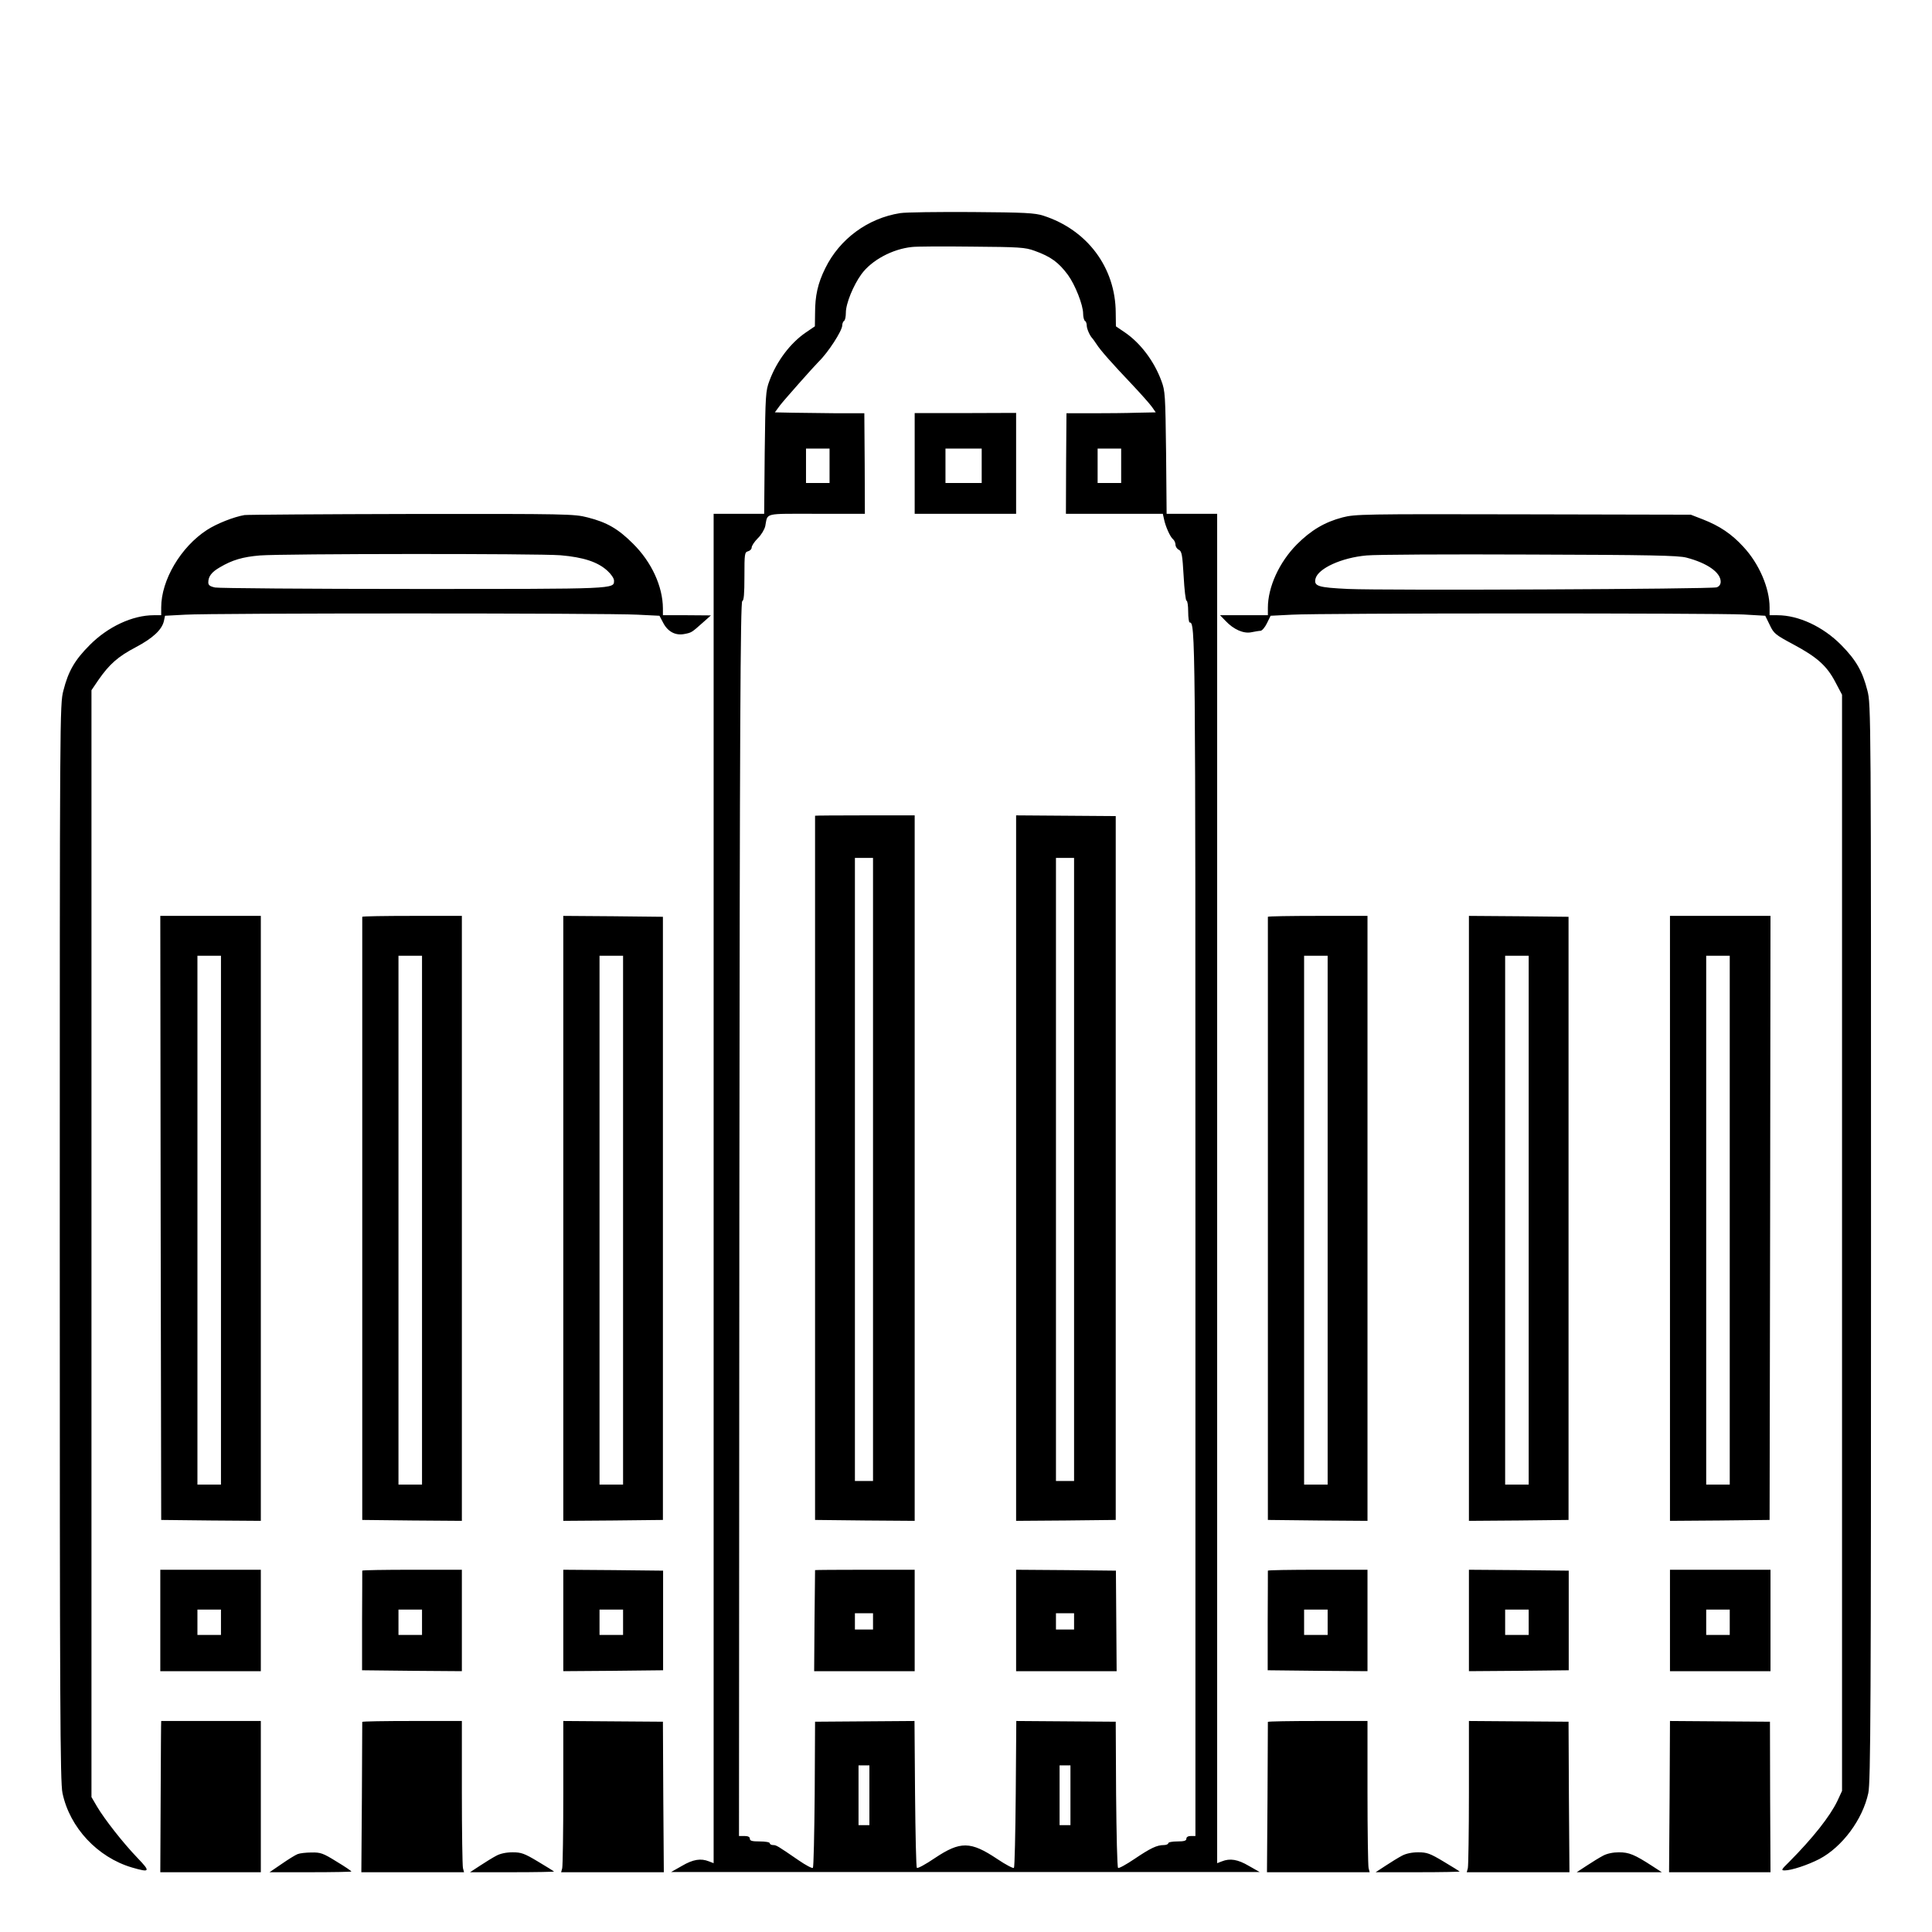 <?xml version="1.0" standalone="no"?>
<!DOCTYPE svg PUBLIC "-//W3C//DTD SVG 20010904//EN"
 "http://www.w3.org/TR/2001/REC-SVG-20010904/DTD/svg10.dtd">
<svg version="1.0" xmlns="http://www.w3.org/2000/svg"
 width="2048pt" height="2048pt" viewBox="0 0 2048 2048"
 preserveAspectRatio="xMidYMid meet">
<g transform="translate(0,2048) scale(0.192,-0.192)"
fill="#000000" stroke="none">
<path d="M4970 9490 c-179 -28 -335 -143 -414 -305 -41 -83 -56 -151 -56 -248
l-1 -72 -50 -34 c-85 -58 -161 -158 -201 -267 -21 -55 -22 -79 -26 -396 l-3
-338 -140 0 -139 0 0 -3725 0 -3725 -26 10 c-45 18 -88 11 -149 -25 l-60 -34
1625 0 1625 0 -60 34 c-61 36 -104 43 -149 25 l-26 -10 0 3725 0 3725 -139 0
-140 0 -3 338 c-4 317 -5 341 -26 396 -40 109 -116 209 -201 267 l-50 34 -1
75 c-1 249 -157 458 -400 536 -47 15 -102 18 -395 20 -187 1 -365 -1 -395 -6z
m742 -208 c89 -32 132 -63 184 -133 40 -55 84 -166 84 -214 0 -18 5 -37 10
-40 6 -3 10 -15 10 -26 0 -17 17 -56 30 -69 3 -3 13 -17 23 -32 22 -35 86
-107 198 -225 48 -51 97 -106 109 -123 l21 -30 -103 -2 c-57 -2 -168 -3 -247
-3 l-143 0 -2 -278 -1 -277 267 0 268 0 6 -27 c8 -42 35 -102 51 -114 7 -6 13
-20 13 -30 0 -10 8 -23 19 -28 16 -9 19 -28 26 -146 4 -74 11 -135 16 -135 5
0 9 -27 9 -60 0 -33 4 -60 8 -60 32 0 32 -47 32 -3375 l0 -3325 -25 0 c-16 0
-25 -6 -25 -15 0 -11 -12 -15 -50 -15 -27 0 -50 -4 -50 -10 0 -5 -11 -10 -24
-10 -39 0 -74 -17 -163 -77 -46 -31 -86 -53 -90 -49 -5 4 -9 187 -11 407 l-2
400 -275 2 -274 2 -3 -402 c-2 -221 -6 -405 -10 -409 -4 -4 -46 18 -92 49
-148 99 -204 99 -345 5 -50 -34 -94 -58 -99 -54 -4 4 -8 188 -10 409 l-3 402
-274 -2 -275 -2 -2 -400 c-2 -220 -6 -403 -10 -407 -4 -4 -40 15 -79 42 -118
81 -123 84 -141 84 -10 0 -18 5 -18 10 0 6 -25 10 -55 10 -42 0 -55 3 -55 15
0 10 -10 15 -30 15 l-30 0 2 3407 c2 2714 6 3407 16 3411 9 3 12 39 12 137 0
124 1 133 20 138 11 3 20 12 20 21 0 9 15 32 34 51 19 18 37 49 41 67 15 75
-13 68 283 68 l267 0 -1 277 -2 278 -148 0 c-82 1 -193 2 -248 3 l-98 2 28 38
c21 28 186 214 214 242 52 50 130 171 130 200 0 10 5 22 10 25 6 3 10 24 10
45 0 51 41 151 86 213 56 77 171 139 279 150 22 3 171 4 330 2 264 -2 295 -4
347 -23z m-1132 -1187 l0 -95 -65 0 -65 0 0 95 0 95 65 0 65 0 0 -95z m1610 0
l0 -95 -65 0 -65 0 0 95 0 95 65 0 65 0 0 -95z m-1390 -7340 l0 -165 -30 0
-30 0 0 165 0 165 30 0 30 0 0 -165z m1110 0 l0 -165 -30 0 -30 0 0 165 0 165
30 0 30 0 0 -165z M5050 8108 l0 -278 280 0 280 0 0 278 0 279 -280 -1 -280 0
0 -278z m370 -13 l0 -95 -100 0 -100 0 0 95 0 95 100 0 100 0 0 -95z M4500
6163 c0 -2 0 -877 0 -1945 l0 -1943 275 -3 275 -2 0 1947 0 1948 -275 0 c-151
0 -275 -1 -275 -2z m320 -1953 l0 -1720 -50 0 -50 0 0 1720 0 1720 50 0 50 0
0 -1720z M5610 4217 l0 -1947 275 2 275 3 0 1943 0 1943 -275 2 -275 2 0
-1948z m320 -7 l0 -1720 -50 0 -50 0 0 1720 0 1720 50 0 50 0 0 -1720z M4500
1998 c0 -2 -1 -128 -3 -281 l-2 -277 278 0 277 0 0 280 0 280 -275 0 c-151 0
-275 -1 -275 -2z m320 -283 l0 -45 -50 0 -50 0 0 45 0 45 50 0 50 0 0 -45z
M5610 1720 l0 -280 278 0 277 0 -2 277 -2 278 -276 3 -275 2 0 -280z m320 -5
l0 -45 -50 0 -50 0 0 45 0 45 50 0 50 0 0 -45z M1350 7823 c-59 -10 -153 -47
-207 -82 -145 -94 -253 -277 -253 -428 l0 -43 -41 0 c-117 0 -253 -63 -354
-165 -82 -82 -118 -144 -145 -251 -20 -76 -20 -121 -20 -3048 0 -2540 2 -2981
15 -3039 40 -191 194 -355 384 -411 100 -29 103 -23 31 52 -81 84 -183 215
-224 284 l-31 53 0 3056 0 3055 38 56 c61 88 109 130 206 181 95 50 145 97
156 145 l6 29 112 6 c147 9 2338 9 2496 0 l122 -6 20 -38 c25 -49 67 -72 116
-63 42 8 41 8 103 63 l45 40 -132 1 -133 0 0 38 c-1 121 -62 255 -165 357 -82
82 -144 118 -251 145 -74 19 -111 20 -973 19 -493 -1 -907 -4 -921 -6z m1745
-222 c127 -11 206 -37 259 -86 20 -18 36 -42 36 -53 0 -48 21 -47 -1105 -47
-583 0 -1077 4 -1097 8 -29 6 -38 13 -38 28 0 33 18 57 63 83 69 41 127 58
222 66 133 10 1532 11 1660 1z M7412 7810 c-99 -26 -174 -71 -252 -149 -97
-98 -160 -235 -160 -350 l0 -41 -132 0 -132 0 30 -31 c45 -48 100 -72 143 -63
20 4 43 8 51 8 8 1 24 19 35 42 l20 41 119 6 c154 9 2335 9 2492 1 l120 -7 25
-51 c22 -47 31 -54 128 -106 133 -71 187 -119 234 -209 l37 -70 0 -3026 0
-3026 -26 -56 c-41 -85 -135 -204 -266 -336 -43 -42 -46 -47 -25 -47 38 0 128
30 192 63 127 67 239 219 270 364 13 58 15 499 15 3039 0 2927 0 2972 -20
3048 -27 107 -63 169 -145 252 -100 101 -235 164 -352 164 l-43 0 0 43 c0 107
-58 242 -145 335 -65 71 -131 115 -223 151 l-67 26 -925 2 c-887 2 -928 1
-998 -17z m1899 -222 c115 -30 189 -82 189 -133 0 -15 -8 -26 -22 -31 -30 -10
-1835 -18 -2035 -9 -166 8 -190 15 -180 57 15 57 145 116 282 128 50 5 455 7
900 5 668 -2 820 -5 866 -17z M887 3943 l3 -1668 275 -3 275 -2 0 1670 0 1670
-277 0 -278 0 2 -1667z m333 -13 l0 -1460 -65 0 -65 0 0 1460 0 1460 65 0 65
0 0 -1460z M2000 5605 c0 -3 0 -753 0 -1667 l0 -1663 275 -3 275 -2 0 1670 0
1670 -275 0 c-151 0 -275 -2 -275 -5z m330 -1675 l0 -1460 -65 0 -65 0 0 1460
0 1460 65 0 65 0 0 -1460z M3110 3940 l0 -1670 275 2 275 3 0 1665 0 1665
-275 3 -275 2 0 -1670z m330 -10 l0 -1460 -65 0 -65 0 0 1460 0 1460 65 0 65
0 0 -1460z M7000 5605 c0 -3 0 -753 0 -1667 l0 -1663 275 -3 275 -2 0 1670 0
1670 -275 0 c-151 0 -275 -2 -275 -5z m330 -1675 l0 -1460 -65 0 -65 0 0 1460
0 1460 65 0 65 0 0 -1460z M8110 3940 l0 -1670 275 2 275 3 0 1665 0 1665
-275 3 -275 2 0 -1670z m330 -10 l0 -1460 -65 0 -65 0 0 1460 0 1460 65 0 65
0 0 -1460z M9220 3940 l0 -1670 275 2 275 3 3 1668 2 1667 -277 0 -278 0 0
-1670z m330 -10 l0 -1460 -65 0 -65 0 0 1460 0 1460 65 0 65 0 0 -1460z M885
1720 l0 -280 278 0 277 0 0 280 0 280 -277 0 -278 0 0 -280z m335 -10 l0 -70
-65 0 -65 0 0 70 0 70 65 0 65 0 0 -70z M2000 1995 c0 -3 0 -128 -1 -277 l0
-273 276 -3 275 -2 0 280 0 280 -275 0 c-151 0 -275 -2 -275 -5z m330 -285 l0
-70 -65 0 -65 0 0 70 0 70 65 0 65 0 0 -70z M3110 1720 l0 -280 275 2 276 3 0
275 0 275 -276 3 -275 2 0 -280z m330 -10 l0 -70 -65 0 -65 0 0 70 0 70 65 0
65 0 0 -70z M7000 1995 c0 -3 0 -128 -1 -277 l0 -273 276 -3 275 -2 0 280 0
280 -275 0 c-151 0 -275 -2 -275 -5z m330 -285 l0 -70 -65 0 -65 0 0 70 0 70
65 0 65 0 0 -70z M8110 1720 l0 -280 275 2 276 3 0 275 0 275 -276 3 -275 2 0
-280z m330 -10 l0 -70 -65 0 -65 0 0 70 0 70 65 0 65 0 0 -70z M9220 1720 l0
-280 278 0 277 0 0 280 0 280 -277 0 -278 0 0 -280z m330 -10 l0 -70 -65 0
-65 0 0 70 0 70 65 0 65 0 0 -70z M890 1165 c-1 0 -2 -188 -3 -418 l-2 -417
278 0 277 0 0 418 0 417 -275 0 c-151 0 -275 0 -275 0z M2000 1160 c0 -3 -1
-191 -2 -418 l-3 -412 284 0 283 0 -6 23 c-3 12 -6 200 -6 417 l0 395 -275 0
c-151 0 -275 -2 -275 -5z M3110 770 c0 -217 -3 -405 -6 -418 l-6 -22 283 0
284 0 -3 415 -2 416 -275 2 -275 2 0 -395z M7000 1160 c0 -3 -1 -191 -2 -418
l-3 -412 284 0 283 0 -6 23 c-3 12 -6 200 -6 417 l0 395 -275 0 c-151 0 -275
-2 -275 -5z M8110 770 c0 -217 -3 -405 -6 -418 l-6 -22 283 0 284 0 -3 415 -2
416 -275 2 -275 2 0 -395z M9218 747 l-3 -417 280 0 280 0 -2 415 -1 416 -276
2 -276 2 -2 -418z M1643 430 c-13 -5 -53 -30 -89 -55 l-66 -45 226 0 c124 0
226 2 226 4 0 3 -37 28 -82 55 -74 46 -88 51 -138 50 -30 0 -65 -4 -77 -9z
M2740 421 c-19 -10 -60 -35 -90 -55 l-55 -36 234 0 c129 0 232 2 230 4 -2 2
-42 27 -89 55 -75 45 -92 51 -140 51 -35 0 -68 -7 -90 -19z M7740 421 c-19
-10 -60 -35 -90 -55 l-55 -36 234 0 c129 0 232 2 230 4 -2 2 -42 27 -89 55
-75 45 -92 51 -140 51 -35 0 -68 -7 -90 -19z M8850 421 c-19 -10 -60 -35 -90
-55 l-55 -36 235 0 235 0 -51 33 c-100 65 -130 77 -186 77 -33 0 -66 -7 -88
-19z"/>
</g>
</svg>
